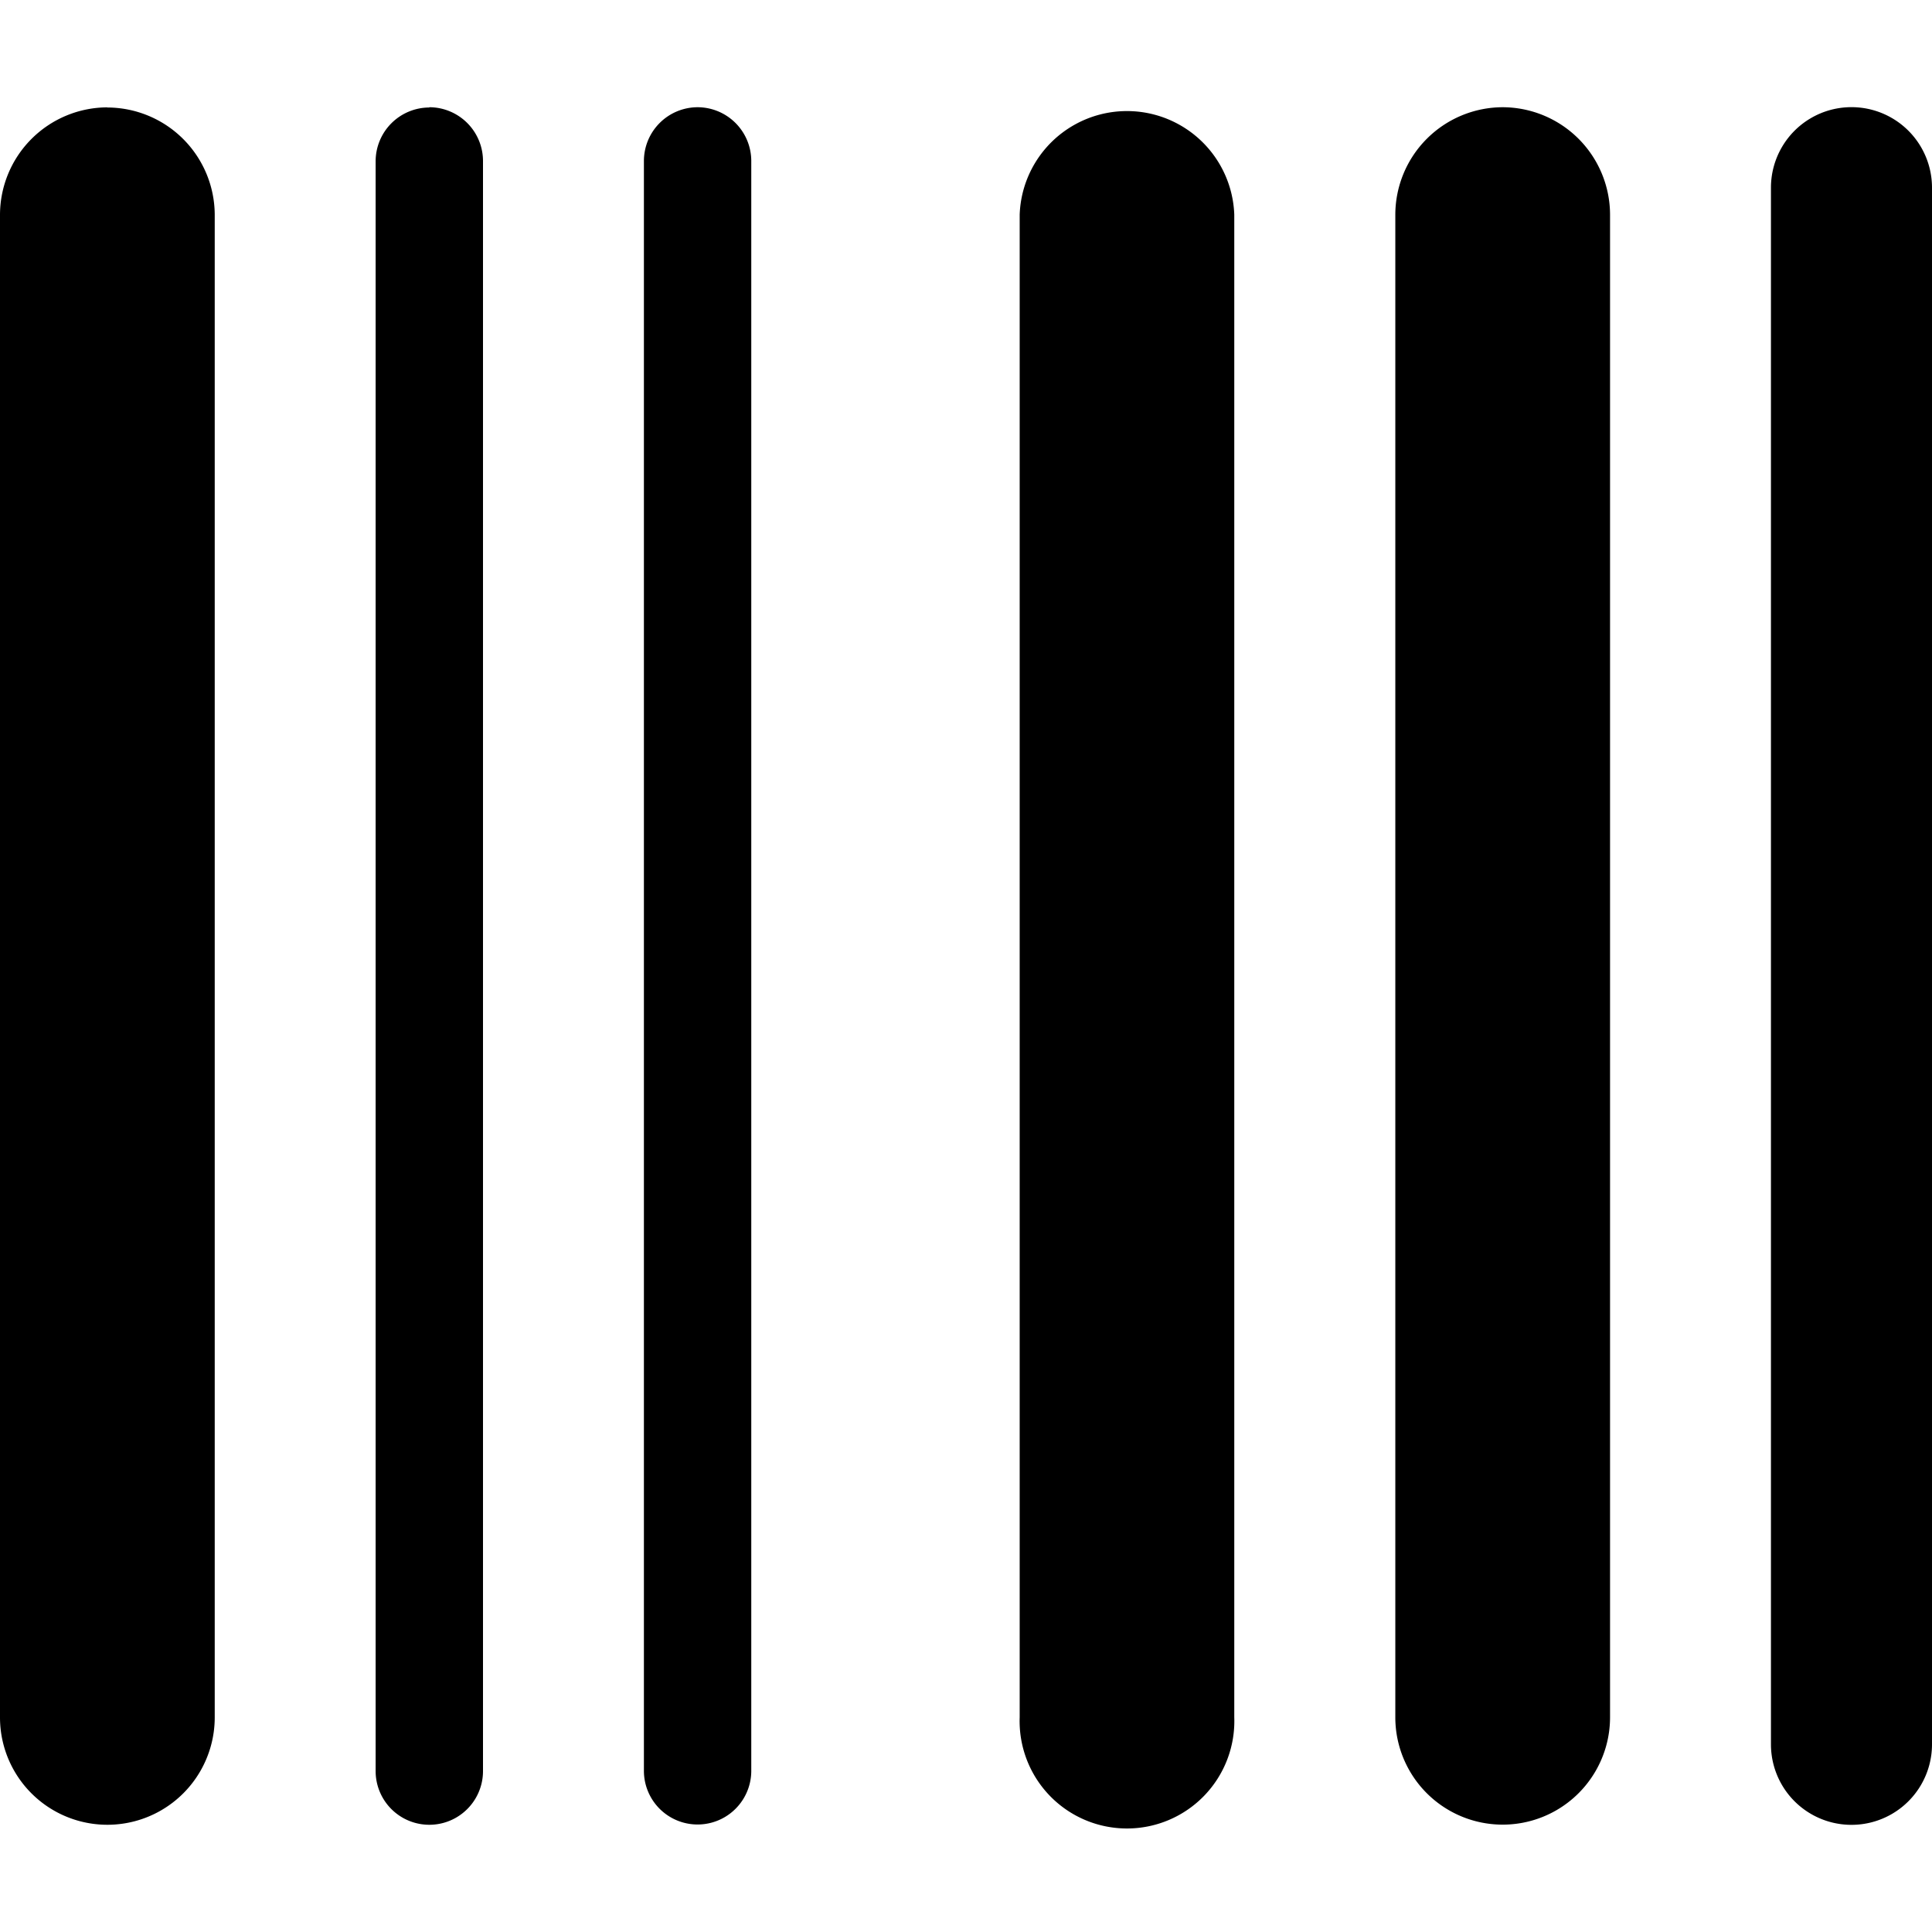 <svg xmlns="http://www.w3.org/2000/svg" fill="none" viewBox="0 0 14 14"><g clip-path="url(#a)"><path fill="#000" fill-rule="evenodd" d="M.778.778A.78.78 0 0 0 0 1.556v10.889a.778.778 0 1 0 1.556 0V1.554A.78.78 0 0 0 .778.779m2.333 0a.39.39 0 0 0-.389.389v11.666a.389.389 0 1 0 .778 0V1.167a.39.39 0 0 0-.389-.39m1.945 0a.39.39 0 0 0-.39.389v11.666a.389.389 0 1 0 .778 0V1.167a.39.39 0 0 0-.388-.39m7.777.583a.583.583 0 0 1 1.167 0V12.64a.583.583 0 1 1-1.167 0zm-5.444.195a.778.778 0 0 1 1.555 0v10.889a.778.778 0 1 1-1.555 0zm3.5-.778a.78.78 0 0 0-.778.778v10.889a.778.778 0 1 0 1.556 0V1.554a.78.78 0 0 0-.778-.777" clip-rule="evenodd"/></g><defs><clipPath id="a"><path fill="#fff" d="M0 0h14v14H0z"/></clipPath></defs></svg>